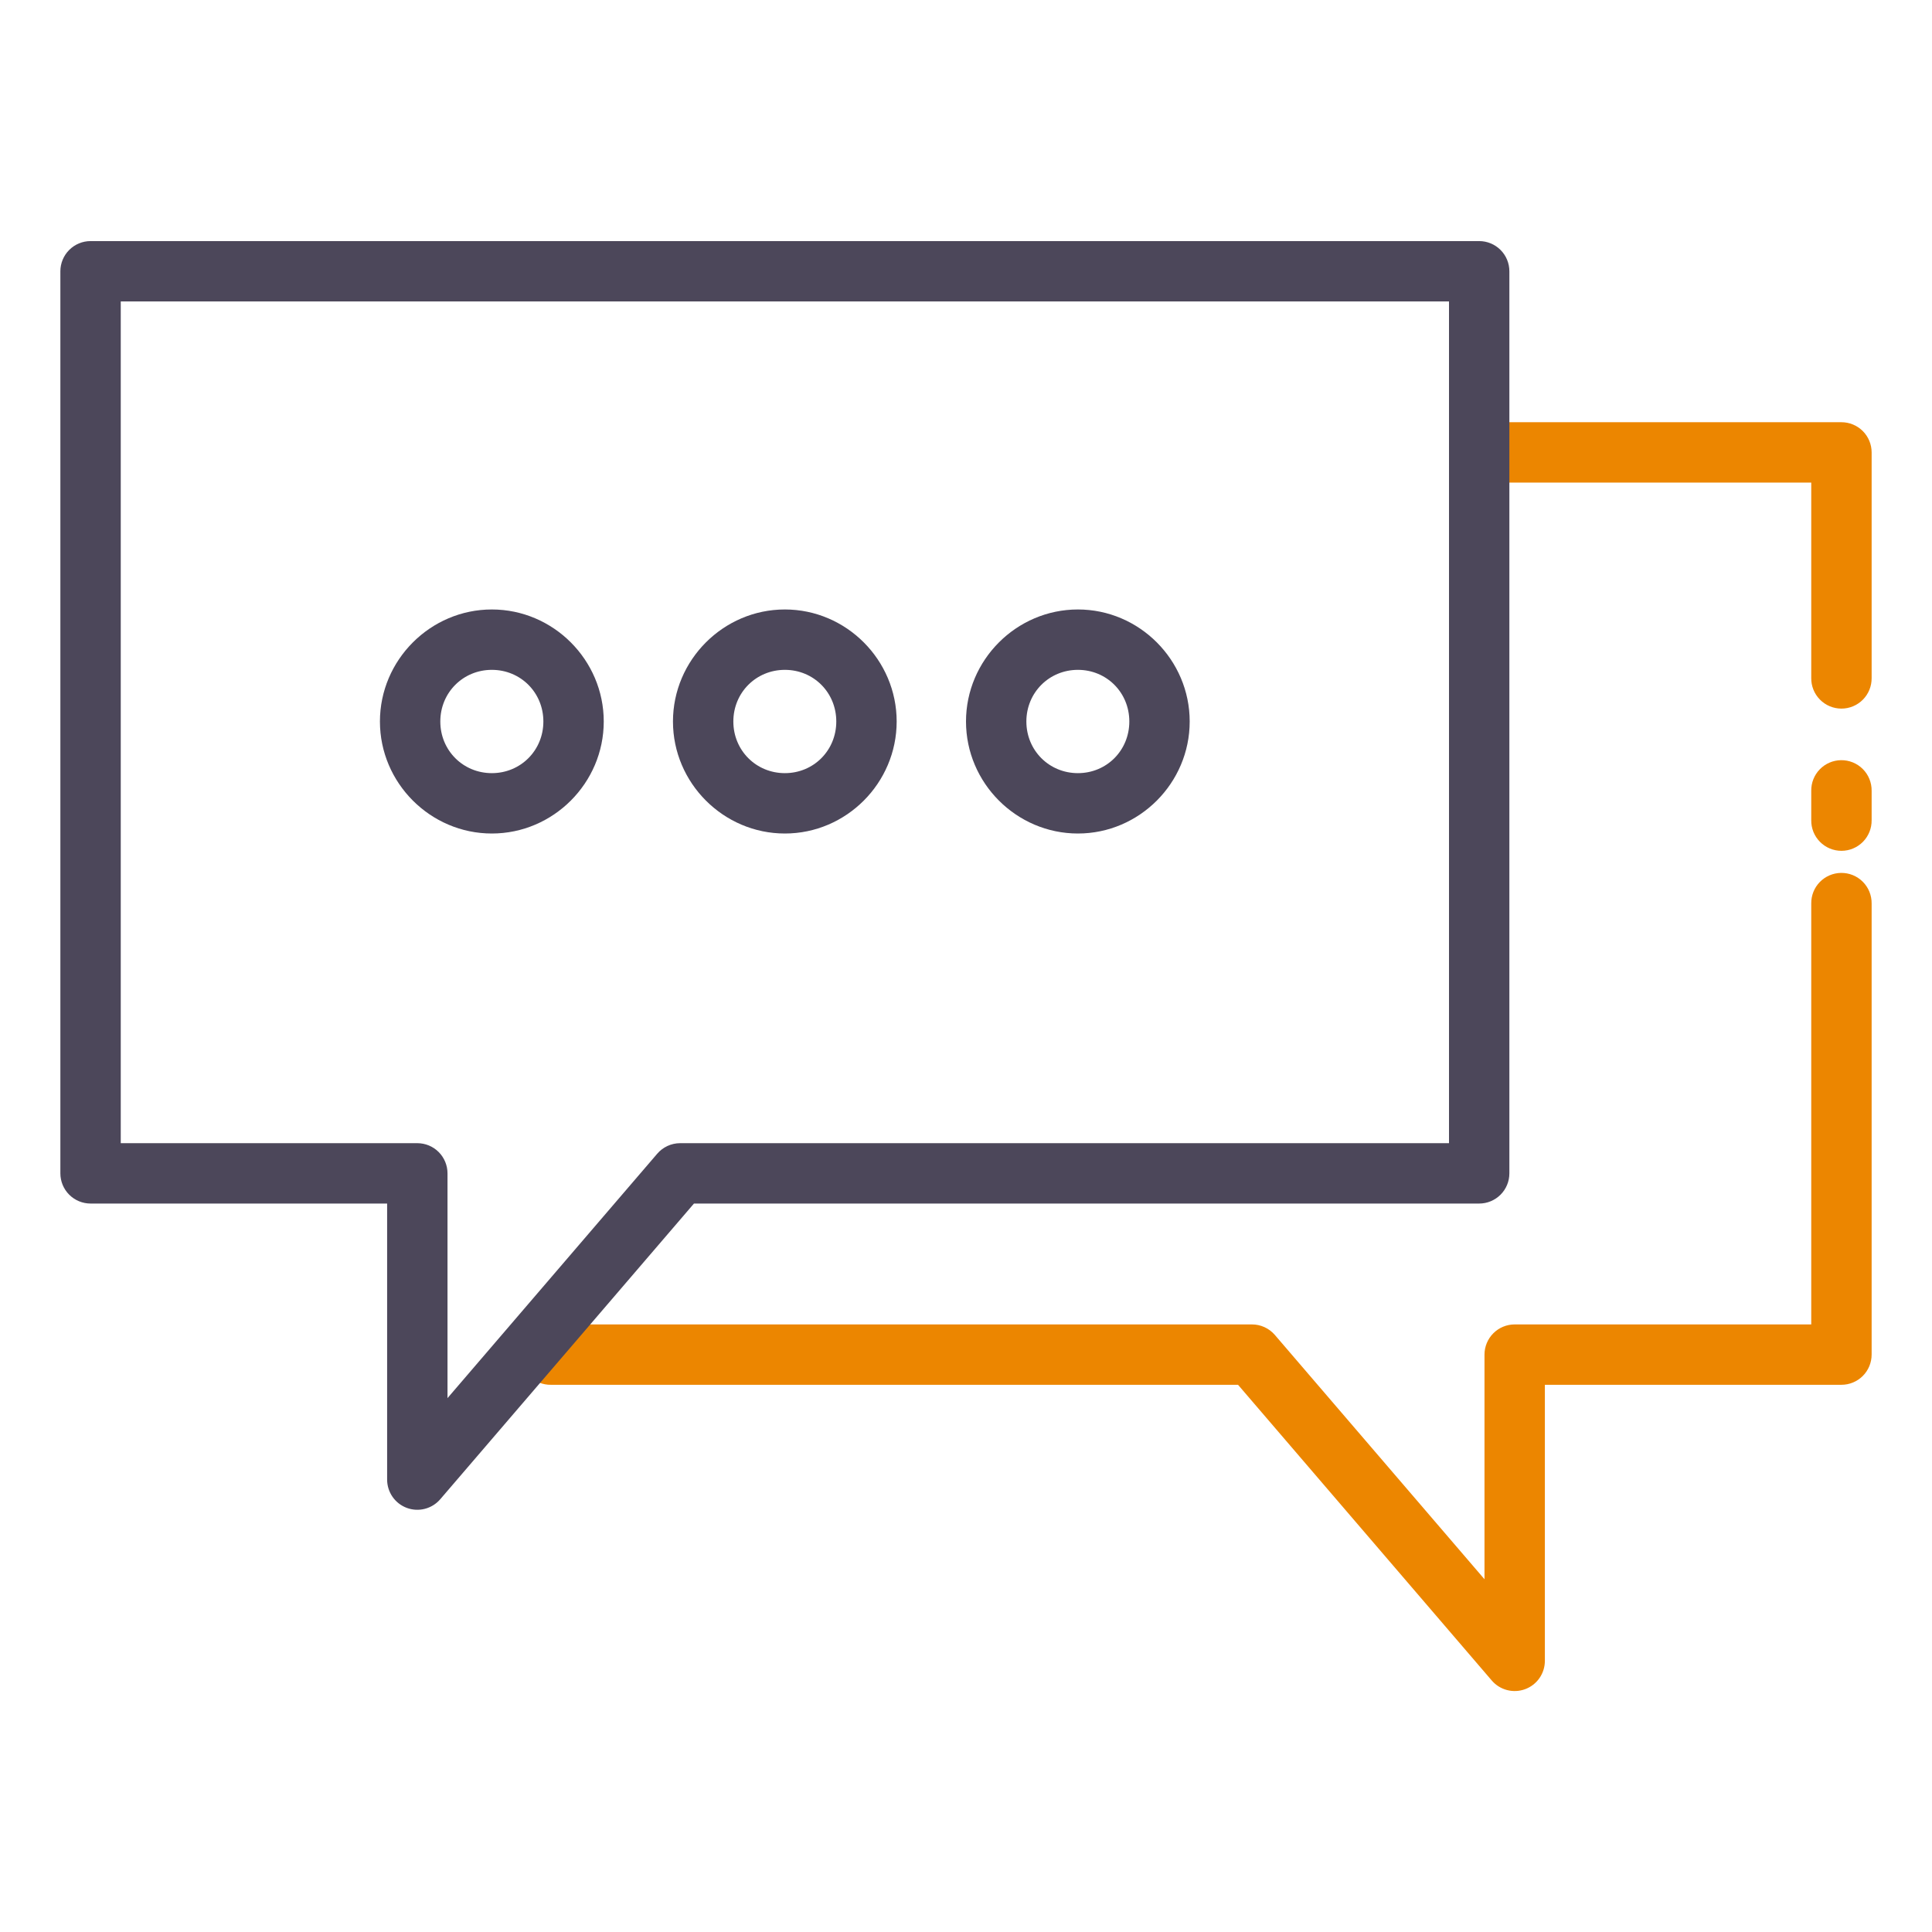 <svg width="200" height="200" viewBox="0 0 202 202" fill="none" xmlns="http://www.w3.org/2000/svg">
<path d="M156.629 44.145C156.211 44.139 155.795 44.216 155.407 44.372C155.019 44.528 154.666 44.76 154.368 45.053C154.07 45.347 153.834 45.697 153.672 46.083C153.511 46.469 153.428 46.883 153.428 47.301C153.428 47.719 153.511 48.133 153.672 48.519C153.834 48.905 154.07 49.255 154.368 49.549C154.666 49.843 155.019 50.074 155.407 50.23C155.795 50.386 156.211 50.463 156.629 50.457H189.375V59.1V70.887C189.369 71.305 189.446 71.72 189.602 72.108C189.758 72.496 189.99 72.85 190.284 73.147C190.577 73.445 190.927 73.682 191.313 73.843C191.699 74.005 192.113 74.088 192.531 74.088C192.95 74.088 193.364 74.005 193.75 73.843C194.135 73.682 194.485 73.445 194.779 73.147C195.073 72.85 195.304 72.496 195.46 72.108C195.616 71.72 195.693 71.305 195.688 70.887V59.1V47.301C195.687 46.464 195.355 45.661 194.763 45.069C194.171 44.478 193.368 44.145 192.531 44.145H156.629ZM192.482 79.48C191.647 79.493 190.851 79.836 190.269 80.435C189.687 81.033 189.365 81.838 189.375 82.673V85.756C189.369 86.174 189.446 86.59 189.602 86.978C189.758 87.366 189.99 87.719 190.284 88.016C190.577 88.314 190.927 88.551 191.313 88.712C191.699 88.874 192.113 88.957 192.531 88.957C192.95 88.957 193.364 88.874 193.75 88.712C194.135 88.551 194.485 88.314 194.779 88.016C195.073 87.719 195.304 87.366 195.46 86.978C195.616 86.59 195.693 86.174 195.688 85.756V82.673C195.692 82.251 195.613 81.833 195.453 81.443C195.294 81.052 195.058 80.698 194.759 80.4C194.46 80.102 194.105 79.868 193.714 79.71C193.323 79.552 192.904 79.474 192.482 79.48V79.48ZM192.482 91.267C191.647 91.28 190.851 91.623 190.269 92.221C189.687 92.82 189.365 93.625 189.375 94.46V106.259V118.045V129.832V138.475H158.367C157.53 138.475 156.727 138.808 156.136 139.399C155.544 139.991 155.211 140.794 155.211 141.631V165.118L133.29 139.572C132.992 139.226 132.623 138.949 132.208 138.76C131.793 138.57 131.342 138.473 130.886 138.475H57.602C57.183 138.469 56.768 138.546 56.38 138.702C55.992 138.858 55.639 139.09 55.341 139.383C55.043 139.677 54.806 140.027 54.645 140.413C54.483 140.799 54.4 141.213 54.4 141.631C54.4 142.049 54.483 142.463 54.645 142.849C54.806 143.235 55.043 143.585 55.341 143.879C55.639 144.172 55.992 144.404 56.38 144.56C56.768 144.716 57.183 144.793 57.602 144.787H129.443L155.963 175.696C156.382 176.189 156.943 176.541 157.569 176.704C158.195 176.868 158.856 176.835 159.463 176.61C160.07 176.386 160.593 175.98 160.962 175.448C161.33 174.916 161.526 174.284 161.524 173.637V144.787H192.531C193.368 144.787 194.171 144.455 194.763 143.863C195.355 143.271 195.687 142.468 195.688 141.631V129.832V118.045V106.259V94.46C195.692 94.038 195.613 93.62 195.453 93.229C195.294 92.839 195.058 92.484 194.759 92.187C194.46 91.889 194.105 91.654 193.714 91.496C193.323 91.338 192.904 91.26 192.482 91.267V91.267Z" fill="#EC8600"/>
<path d="M9.469 25.207C8.632 25.207 7.829 25.54 7.237 26.132C6.645 26.724 6.313 27.526 6.312 28.363V122.681C6.313 123.518 6.645 124.321 7.237 124.912C7.829 125.504 8.632 125.837 9.469 125.837H40.476V154.7C40.477 155.344 40.674 155.972 41.042 156.501C41.41 157.03 41.931 157.434 42.535 157.658C43.139 157.882 43.797 157.916 44.421 157.755C45.044 157.594 45.604 157.247 46.025 156.759L72.557 125.837H154.656C155.493 125.837 156.296 125.504 156.888 124.912C157.48 124.321 157.812 123.518 157.812 122.681V28.363C157.812 27.526 157.48 26.724 156.888 26.132C156.296 25.54 155.493 25.207 154.656 25.207H9.469ZM12.625 31.52H151.5V119.525H71.102C70.647 119.526 70.198 119.627 69.785 119.818C69.372 120.01 69.005 120.288 68.71 120.634L46.789 146.18V122.681C46.789 121.844 46.456 121.041 45.864 120.449C45.273 119.857 44.47 119.525 43.633 119.525H12.625V31.52Z" fill="#4C475A"/>
<path d="M112.7 63.723C119.127 63.723 124.388 69.007 124.388 75.436C124.388 81.865 119.127 87.148 112.7 87.148C106.274 87.148 101 81.865 101 75.436C101 69.007 106.274 63.723 112.7 63.723ZM112.7 70.036C109.693 70.036 107.313 72.411 107.312 75.436C107.313 78.461 109.693 80.836 112.7 80.836C115.708 80.836 118.076 78.461 118.076 75.436C118.076 72.411 115.708 70.036 112.7 70.036ZM82.062 63.723C88.489 63.723 93.75 69.007 93.751 75.436C93.75 81.865 88.489 87.148 82.062 87.148C75.636 87.148 70.362 81.865 70.362 75.436C70.362 69.007 75.636 63.723 82.062 63.723ZM82.062 70.036C79.055 70.036 76.675 72.411 76.675 75.436C76.675 78.461 79.055 80.836 82.062 80.836C85.07 80.836 87.438 78.461 87.438 75.436C87.438 72.411 85.07 70.036 82.062 70.036ZM51.425 63.723C57.851 63.723 63.125 69.007 63.125 75.436C63.125 81.865 57.851 87.148 51.425 87.148C44.998 87.148 39.724 81.865 39.724 75.436C39.724 69.007 44.998 63.723 51.425 63.723ZM51.425 70.036C48.417 70.036 46.037 72.411 46.037 75.436C46.037 78.461 48.417 80.836 51.425 80.836C54.432 80.836 56.812 78.461 56.812 75.436C56.812 72.411 54.432 70.036 51.425 70.036Z" fill="#4C475A"/>
</svg>
